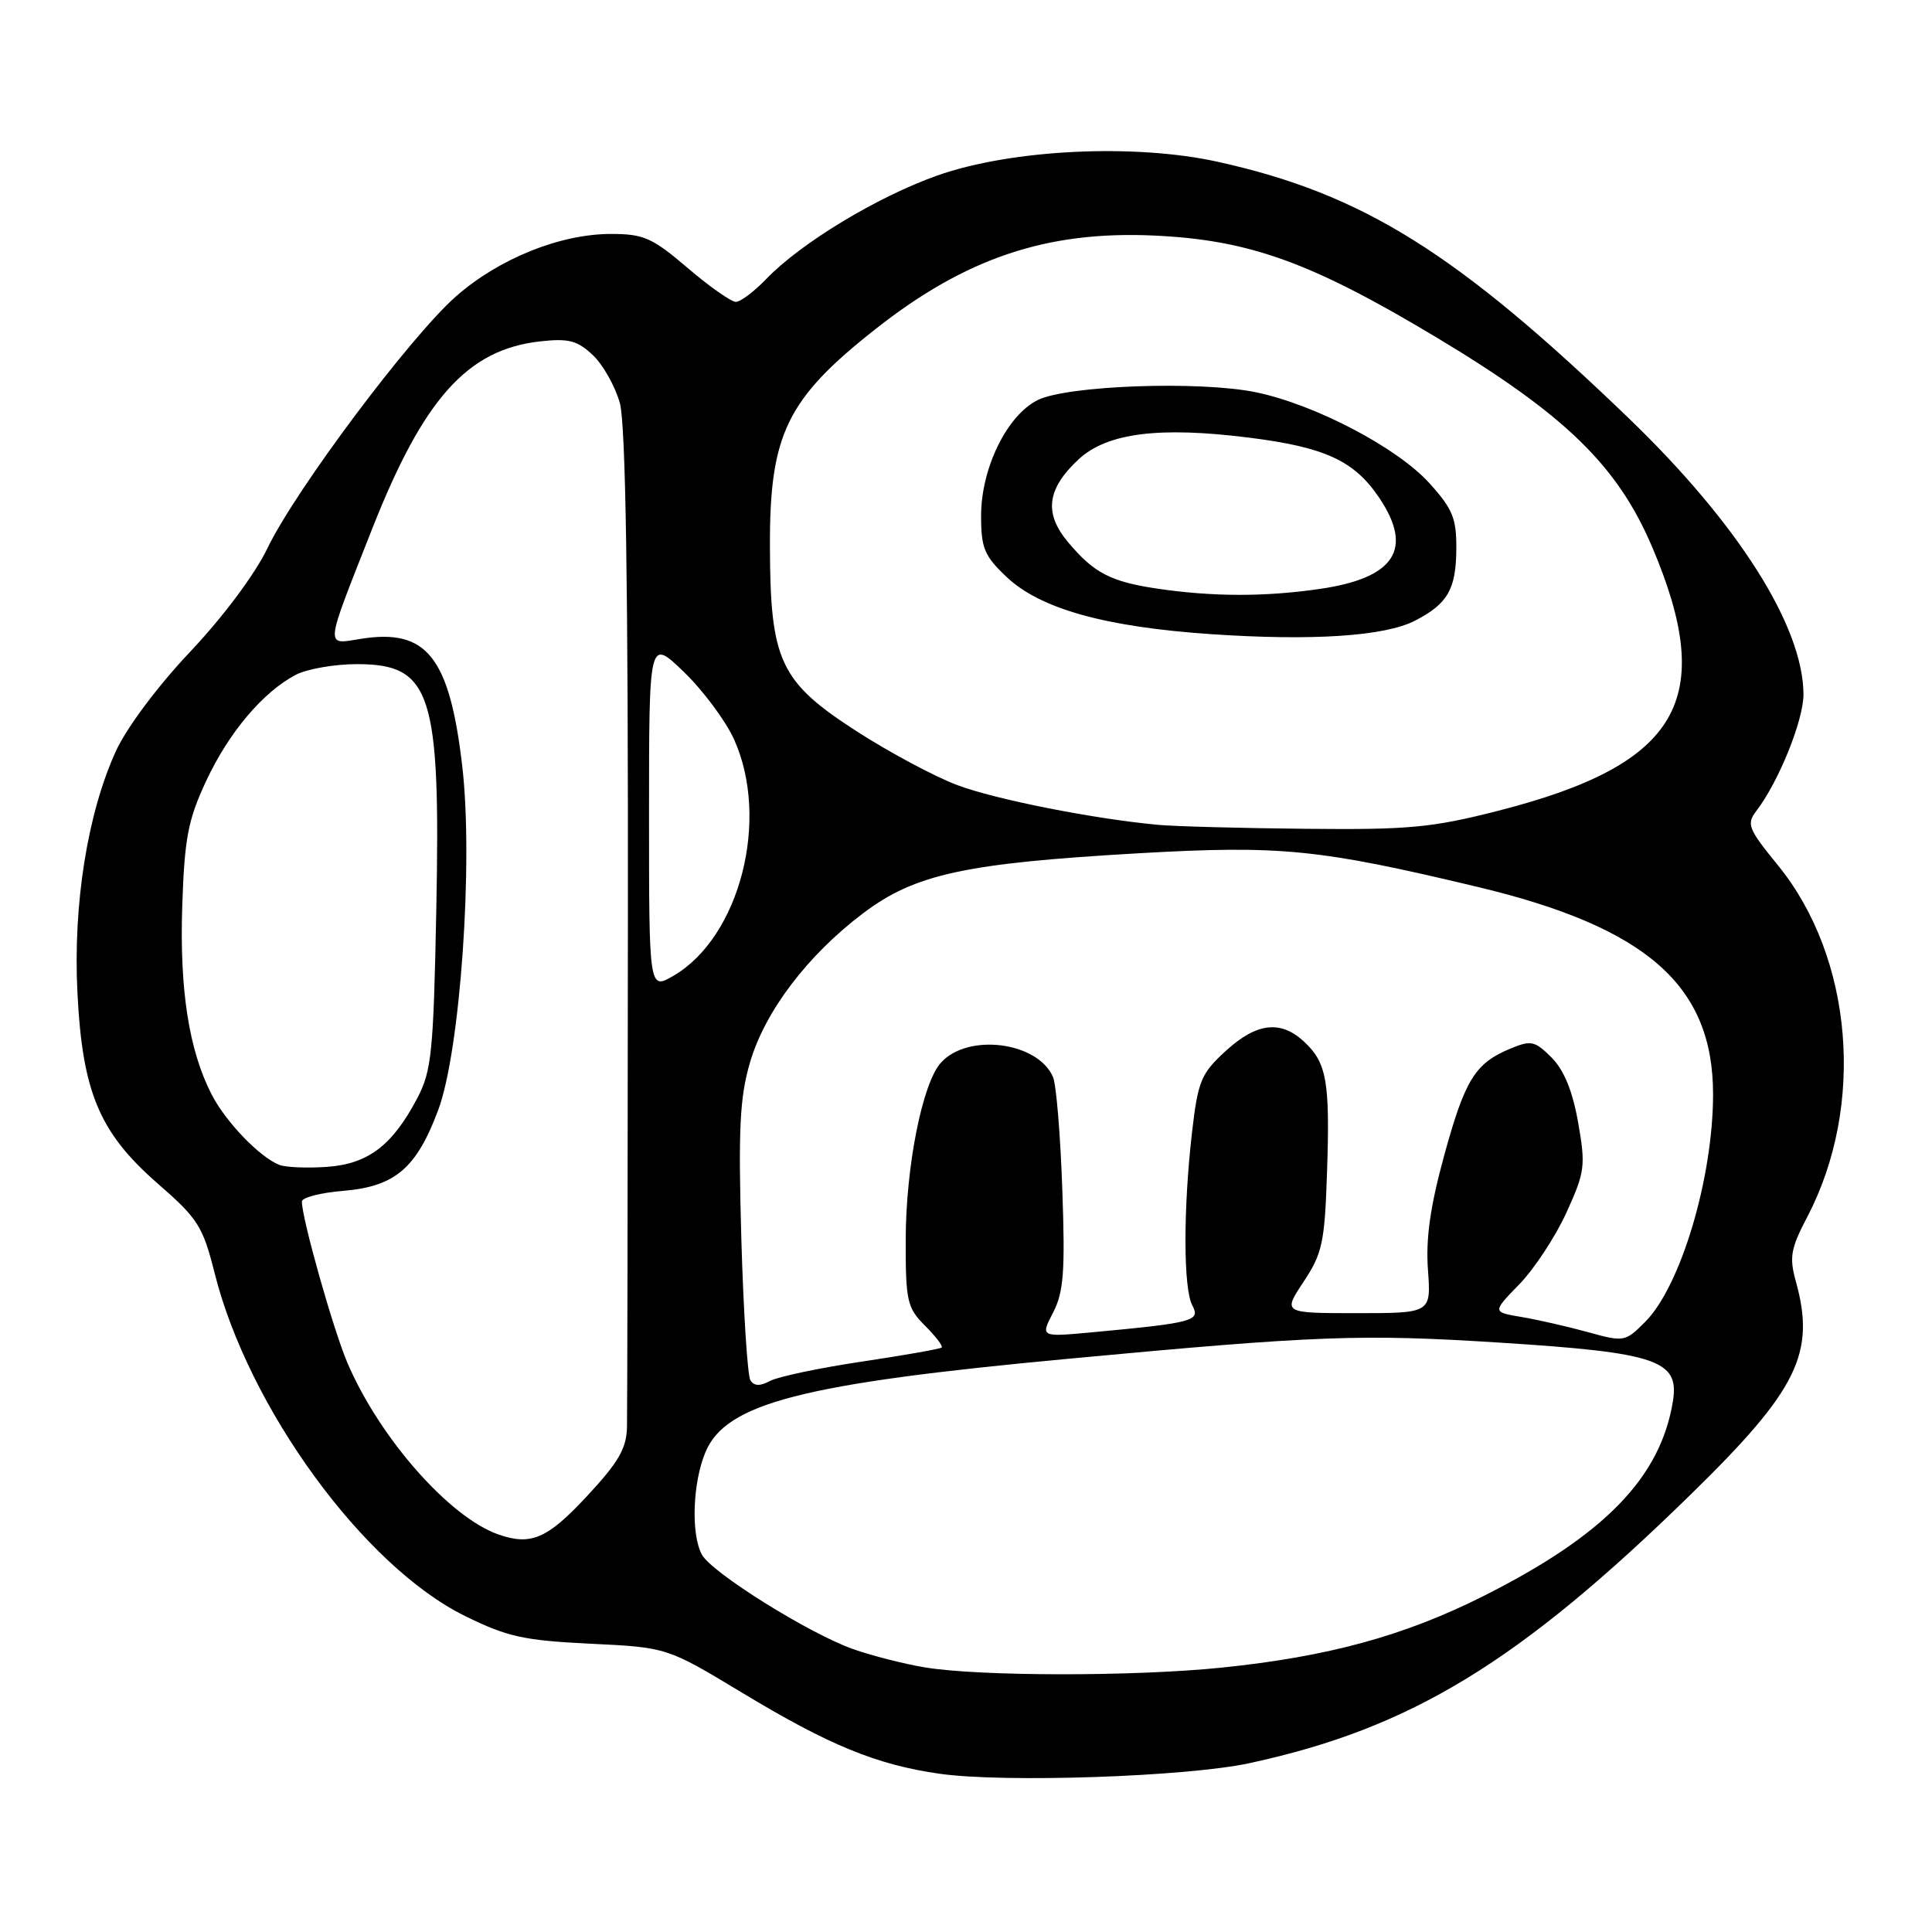 <?xml version="1.0" encoding="UTF-8" standalone="no"?>
<!DOCTYPE svg PUBLIC "-//W3C//DTD SVG 1.1//EN" "http://www.w3.org/Graphics/SVG/1.1/DTD/svg11.dtd" >
<svg xmlns="http://www.w3.org/2000/svg" xmlns:xlink="http://www.w3.org/1999/xlink" version="1.1" viewBox="0 0 256 256">
 <g >
 <path fill="currentColor"
d=" M 165.55 233.63 C 186.94 229.02 201.30 220.27 224.15 197.91 C 238.20 184.17 240.60 179.29 237.96 169.80 C 237.07 166.58 237.27 165.45 239.49 161.21 C 247.18 146.49 245.54 126.88 235.59 114.66 C 231.62 109.79 231.39 109.20 232.74 107.43 C 235.69 103.58 238.98 95.42 238.97 92.00 C 238.93 83.00 230.33 69.41 215.87 55.47 C 193.06 33.50 180.63 25.72 161.46 21.46 C 150.38 18.99 134.04 19.78 124.19 23.26 C 116.25 26.07 106.08 32.22 101.51 36.99 C 99.92 38.64 98.12 40.00 97.50 40.00 C 96.89 40.00 94.01 37.98 91.11 35.50 C 86.42 31.50 85.29 31.00 80.96 31.00 C 74.22 31.00 66.11 34.27 60.41 39.28 C 54.35 44.62 39.14 64.93 35.44 72.64 C 33.79 76.08 29.56 81.74 25.22 86.34 C 20.91 90.89 16.78 96.42 15.36 99.52 C 11.60 107.75 9.67 119.81 10.26 131.54 C 10.92 144.77 13.18 150.11 20.96 156.88 C 26.23 161.47 26.88 162.50 28.43 168.66 C 32.93 186.59 48.22 207.54 61.62 214.13 C 67.22 216.89 69.40 217.37 78.22 217.80 C 88.38 218.29 88.38 218.29 98.31 224.28 C 109.86 231.26 116.15 233.84 124.49 235.03 C 133.06 236.25 157.24 235.43 165.55 233.63 Z  M 122.50 220.93 C 119.75 220.47 115.49 219.38 113.03 218.51 C 107.20 216.45 94.27 208.37 93.00 205.99 C 91.54 203.28 91.78 196.47 93.47 192.43 C 96.18 185.93 106.21 183.34 141.50 180.05 C 174.59 176.95 180.40 176.74 198.81 177.91 C 219.57 179.23 222.55 180.24 221.67 185.67 C 220.02 195.80 212.60 203.43 196.50 211.52 C 186.03 216.77 175.98 219.52 161.87 220.97 C 150.20 222.16 129.75 222.14 122.50 220.93 Z  M 66.00 203.31 C 59.51 201.01 50.29 190.52 46.04 180.60 C 44.17 176.23 40.00 161.47 40.00 159.21 C 40.00 158.68 42.48 158.04 45.51 157.79 C 52.34 157.22 55.18 154.80 58.06 147.10 C 60.99 139.28 62.74 114.23 61.25 101.51 C 59.56 87.04 56.54 83.25 47.82 84.65 C 43.03 85.41 42.95 86.22 49.28 70.16 C 56.10 52.84 61.91 46.33 71.52 45.24 C 75.34 44.81 76.49 45.11 78.55 47.05 C 79.91 48.33 81.52 51.20 82.14 53.43 C 82.90 56.24 83.24 77.41 83.20 121.50 C 83.18 156.70 83.12 187.11 83.08 189.07 C 83.02 191.94 81.97 193.75 77.71 198.32 C 72.51 203.91 70.32 204.84 66.00 203.31 Z  M 99.43 182.89 C 99.05 182.27 98.51 173.82 98.23 164.11 C 97.82 149.61 98.02 145.45 99.37 140.81 C 101.34 134.04 106.98 126.59 114.37 121.01 C 121.24 115.82 127.89 114.38 150.91 113.06 C 169.68 111.99 174.78 112.50 195.79 117.52 C 218.24 122.89 226.99 130.60 226.99 145.00 C 226.99 156.08 222.70 170.46 217.98 175.17 C 215.34 177.81 215.19 177.84 210.39 176.51 C 207.70 175.77 203.75 174.87 201.62 174.51 C 197.73 173.86 197.73 173.86 201.31 170.18 C 203.28 168.16 206.09 163.89 207.55 160.70 C 210.02 155.27 210.12 154.49 209.11 148.73 C 208.37 144.54 207.24 141.79 205.59 140.13 C 203.38 137.92 202.87 137.81 200.15 138.94 C 195.46 140.88 194.12 143.04 191.36 153.11 C 189.52 159.83 188.91 164.11 189.21 168.24 C 189.63 174.00 189.63 174.00 179.80 174.00 C 169.97 174.00 169.97 174.00 172.74 169.83 C 175.23 166.06 175.53 164.63 175.84 155.27 C 176.24 143.30 175.80 140.82 172.80 138.03 C 169.69 135.13 166.50 135.51 162.39 139.28 C 159.14 142.26 158.74 143.23 157.95 150.03 C 156.78 160.20 156.79 170.74 157.99 172.98 C 159.09 175.03 158.18 175.28 144.68 176.54 C 137.86 177.17 137.86 177.17 139.54 173.92 C 140.94 171.21 141.15 168.51 140.76 157.58 C 140.51 150.39 139.96 143.70 139.53 142.71 C 137.51 138.04 128.25 136.85 124.68 140.81 C 122.22 143.52 120.03 154.54 120.01 164.30 C 120.00 172.41 120.20 173.29 122.56 175.65 C 123.97 177.06 124.97 178.36 124.78 178.55 C 124.60 178.74 119.83 179.58 114.20 180.42 C 108.56 181.26 103.09 182.42 102.04 182.98 C 100.69 183.70 99.92 183.67 99.43 182.89 Z  M 37.00 154.35 C 34.37 153.30 29.88 148.62 28.03 145.00 C 25.02 139.12 23.78 131.11 24.15 120.00 C 24.45 111.04 24.92 108.62 27.31 103.50 C 30.31 97.06 34.84 91.70 39.20 89.41 C 40.69 88.64 44.33 88.00 47.30 88.00 C 57.16 88.00 58.39 91.82 57.81 120.61 C 57.44 139.42 57.19 141.90 55.30 145.50 C 51.99 151.80 48.77 154.24 43.28 154.62 C 40.65 154.80 37.83 154.68 37.00 154.35 Z  M 86.00 107.88 C 86.00 84.58 86.00 84.58 90.62 89.04 C 93.16 91.49 96.15 95.51 97.26 97.96 C 102.05 108.54 98.05 124.14 89.25 129.29 C 86.00 131.18 86.00 131.18 86.00 107.88 Z  M 153.50 109.30 C 144.99 108.52 131.90 105.94 126.82 104.02 C 123.89 102.92 117.99 99.77 113.70 97.02 C 103.31 90.34 102.05 87.67 102.02 72.20 C 101.99 57.53 104.29 52.83 116.00 43.61 C 127.96 34.18 138.71 30.57 152.89 31.21 C 165.54 31.79 173.68 34.72 190.34 44.71 C 207.40 54.95 214.33 61.69 218.93 72.50 C 227.54 92.77 222.54 101.31 198.45 107.45 C 189.70 109.68 186.63 109.96 173.00 109.82 C 164.47 109.74 155.70 109.50 153.50 109.30 Z  M 187.50 82.24 C 191.83 80.00 192.93 78.10 192.97 72.75 C 193.00 68.68 192.49 67.44 189.40 64.02 C 185.14 59.31 174.27 53.61 166.43 51.98 C 159.00 50.44 141.41 51.07 137.50 53.01 C 133.43 55.03 130.00 62.05 130.00 68.34 C 130.00 72.64 130.43 73.67 133.40 76.47 C 137.86 80.68 146.47 83.08 160.50 84.03 C 173.90 84.94 183.50 84.31 187.50 82.24 Z  M 153.43 78.01 C 147.19 77.09 144.97 75.95 141.54 71.86 C 138.29 68.00 138.71 64.76 142.96 60.83 C 146.71 57.37 153.61 56.49 165.50 57.99 C 175.56 59.25 179.44 61.04 182.75 65.95 C 187.33 72.76 184.83 76.60 174.85 78.04 C 167.60 79.09 160.74 79.08 153.43 78.01 Z "/>
</g>
</svg>